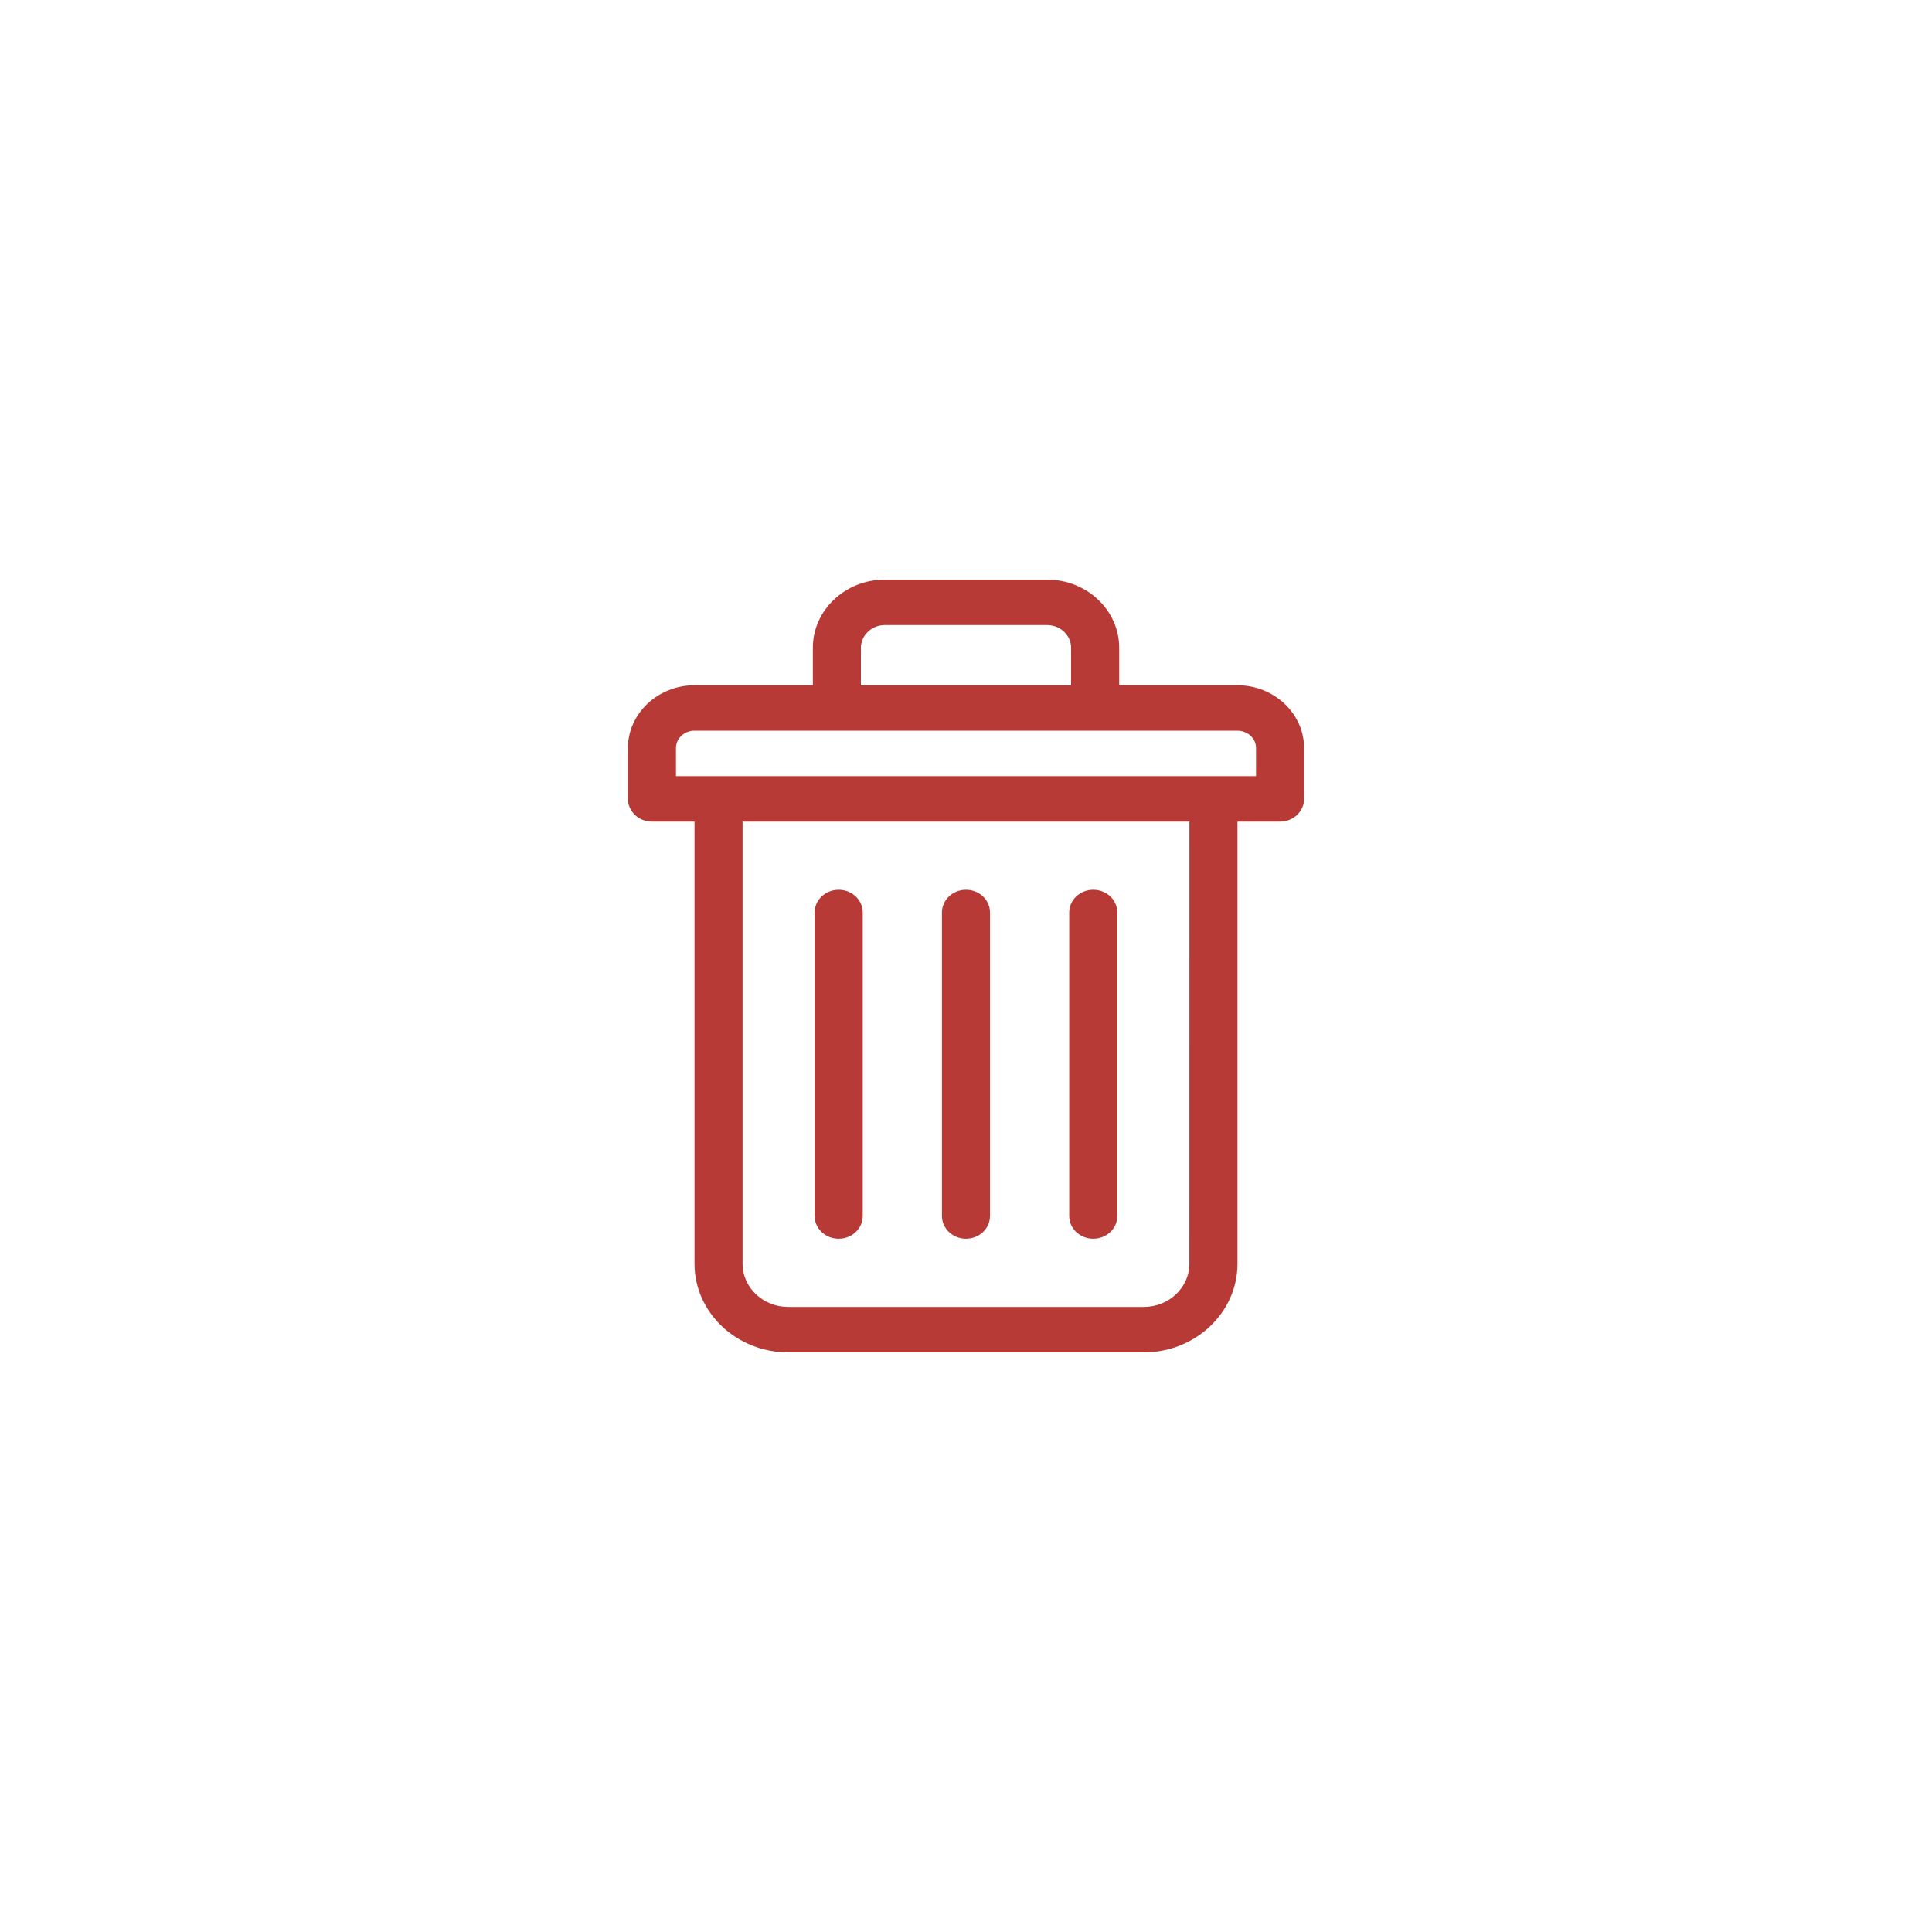 <svg width="40" height="40" viewBox="0 0 40 40" fill="none" xmlns="http://www.w3.org/2000/svg">
<path d="M13 15.49V16.54C13 16.8 13.223 17.011 13.498 17.011H14.379V26.165C14.379 27.176 15.25 28 16.32 28H23.68C24.75 28 25.621 27.176 25.621 26.165V17.011H26.502C26.777 17.011 27 16.8 27 16.54V15.49C27 14.772 26.379 14.187 25.616 14.187H23.172V13.412C23.172 12.633 22.502 12 21.679 12H18.322C17.499 12 16.829 12.633 16.829 13.412V14.187H14.383C13.621 14.187 13 14.772 13 15.49ZM24.625 26.165C24.625 26.658 24.201 27.059 23.68 27.059H16.32C15.798 27.059 15.374 26.658 15.374 26.165V17.011H24.626L24.625 26.165ZM26.005 15.49V16.069H13.995V15.49C13.995 15.287 14.166 15.128 14.383 15.128H25.616C25.834 15.128 26.005 15.287 26.005 15.49ZM17.824 13.412C17.824 13.153 18.047 12.941 18.321 12.941H21.678C21.953 12.941 22.176 13.153 22.176 13.412V14.187H17.824V13.412Z" fill="#B83A37"/>
<path d="M20 25.647C20.275 25.647 20.497 25.436 20.497 25.176V18.892C20.497 18.633 20.275 18.422 20 18.422C19.725 18.422 19.502 18.633 19.502 18.892V25.176C19.502 25.436 19.725 25.647 20 25.647Z" fill="#B83A37"/>
<path d="M22.635 25.647C22.91 25.647 23.133 25.436 23.133 25.176V18.892C23.133 18.633 22.91 18.422 22.635 18.422C22.36 18.422 22.137 18.633 22.137 18.892V25.176C22.137 25.436 22.36 25.647 22.635 25.647Z" fill="#B83A37"/>
<path d="M17.364 25.647C17.639 25.647 17.862 25.436 17.862 25.176V18.892C17.862 18.633 17.639 18.422 17.364 18.422C17.089 18.422 16.866 18.633 16.866 18.892V25.176C16.866 25.436 17.089 25.647 17.364 25.647Z" fill="#B83A37"/>
</svg>
